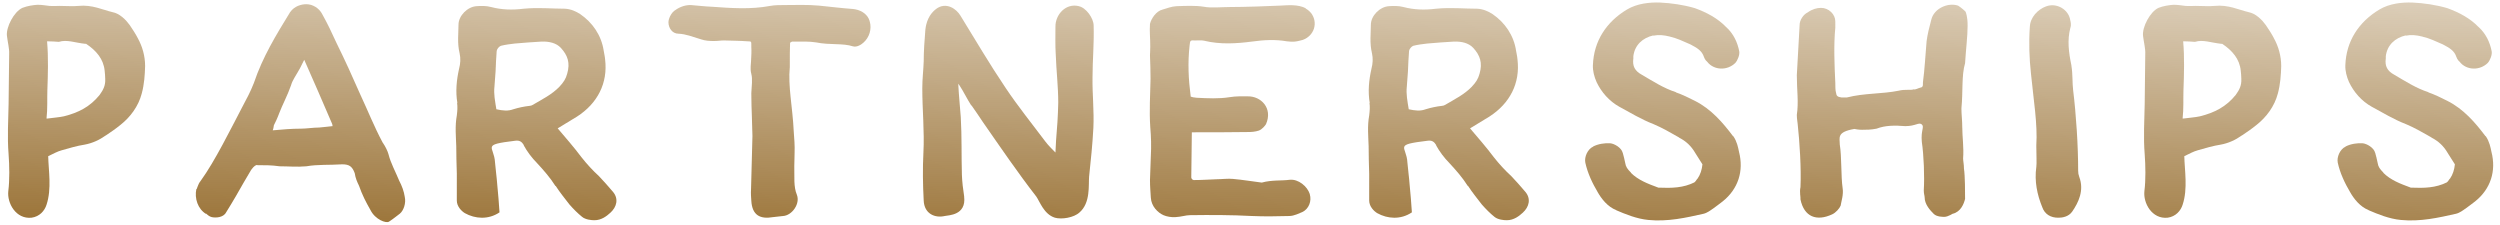 <svg width="178" height="16" viewBox="0 0 178 16" fill="none" xmlns="http://www.w3.org/2000/svg"><path d="M9.812 2.72c-.16-.32-.38-.64-.58-.94-.26-.36-.7-.82-1.24-.92-.68-.16-1.44-.54-2.4-.44-.42.04-.86 0-1.36 0h-.02s-.48.02-.7 0c-.22-.02-.5-.08-.84-.08-.32.02-.72.08-1.08.22-.6.28-1.16 1.36-1.1 1.98.06.5.18.92.16 1.3v.02C.632 5.04.632 6.22.612 7.4c-.02 1.16-.1 2.36 0 3.58.06.82.08 1.82-.02 2.62-.1.86.54 2.02 1.66 1.9.56-.08.92-.48 1.06-.92.38-1.14.14-2.46.12-3.46.38-.18.66-.34.96-.42.56-.16 1.1-.32 1.62-.4.56-.1 1.08-.34 1.52-.66l-.02.02c.36-.24.74-.5 1.08-.78.68-.54 1.26-1.3 1.5-2.22.18-.66.22-1.32.24-1.94V4.7c0-.72-.2-1.4-.52-1.98zm-2.72 4.04c-.68.84-1.5 1.26-2.54 1.52-.36.08-.76.1-1.18.16h-.06c.08-.7.04-1.38.06-2 .04-1.16.08-2.34-.02-3.5.3 0 .56.02.84.04.58-.18 1.12.06 1.88.14h.06c.72.48 1.24 1.08 1.32 1.92.02.2.04.4.04.58v.02c.02.42-.12.74-.4 1.12z" fill="url(#paint0_linear)"/><path d="M28.82 14.02c-.06-.4-.2-.78-.4-1.16-.26-.64-.6-1.24-.76-1.88-.06-.22-.22-.56-.42-.84-.58-1.08-1.04-2.24-1.6-3.44-.56-1.28-1.06-2.38-1.7-3.68-.28-.62-.62-1.34-.98-1.98-.22-.46-.7-.74-1.14-.74-.36 0-.84.12-1.16.56-1.02 1.66-1.96 3.2-2.58 5.04-.24.62-.52 1.14-.82 1.7-.84 1.6-1.96 3.88-2.96 5.26-.24.28-.28.68-.32.6-.14.66.1 1.42.7 1.78-.1-.18.08.14.4.22.28.06.82.04 1.02-.34.22-.34.46-.76.7-1.16.22-.4.84-1.46 1.08-1.86.2-.28.36-.38.44-.34.56 0 1.04 0 1.58.08.62 0 1.26.06 1.92 0 .78-.14 1.64-.08 2.54-.14.5 0 .72.14.9.64.04.32.18.64.3.88.24.68.48 1.14.82 1.74.34.68 1.12.96 1.32.82.34-.22.54-.4.76-.56.28-.22.46-.76.36-1.2zm-7.38-4.86c-.68 0-1.36.06-2.02.12.06-.16.06-.28.08-.36.12-.24.24-.48.38-.86.22-.58.58-1.24.84-1.98.1-.38.38-.74.64-1.22.08-.18.2-.38.3-.6l.02.04c.64 1.44 1.3 2.96 1.96 4.5.02.02.02.08.04.18-.3.04-.6.06-.96.1-.42 0-.9.08-1.28.08z" fill="url(#paint1_linear)"/><path d="M43.645 13.66c-.32-.38-.66-.76-1-1.12-.46-.42-.86-.86-1.24-1.34-.54-.72-1.12-1.38-1.68-2.04l-.02-.02 1.38-.84c1.46-.94 2.2-2.38 2-4.06-.02-.26-.08-.46-.1-.62-.16-1.1-.8-2.02-1.68-2.62-.28-.18-.66-.36-1.08-.38-.94 0-1.9-.1-2.94 0-.8.1-1.56.08-2.32-.12-.36-.1-.74-.08-1.04-.06-.64.04-1.28.68-1.28 1.32 0 .6-.1 1.3.08 2.04.08.36.06.72-.04 1.1-.18.8-.26 1.62-.12 2.44l-.02-.02c.04.3.02.58-.02.9-.14.76-.06 1.52-.04 2.18v-.02c0 .66.02 1.32.04 1.98v1.92c0 .42.34.76.58.9.72.4 1.66.48 2.46-.06-.04-.68-.1-1.32-.16-1.96-.04-.56-.12-1.1-.16-1.6-.06-1.18-1.02-1.24 1.44-1.54.3-.04.46.06.62.32h-.02c.24.44.58.9.96 1.28l-.02-.02c.5.54.94 1.04 1.32 1.64h.02c.3.46.64.88.98 1.32.28.32.6.64.9.88.24.2.66.24.88.24.5 0 .88-.3 1.14-.54.44-.4.6-.98.18-1.48zm-5.74-6.18c-.06.04-.1.04-.22.06-.36.04-.76.12-1.14.24-.38.14-.74.1-1.2 0v.02c-.1-.62-.2-1.1-.14-1.64l.08-1.08c.02-.5.04-.98.08-1.46.02-.14.18-.32.3-.36.32-.08.64-.12.98-.16.62-.06 1.28-.1 1.92-.14h-.02c.56-.02 1.06.1 1.38.44.5.54.68 1.08.46 1.84-.1.38-.26.62-.56.94-.52.54-1.2.88-1.92 1.3z" fill="url(#paint2_linear)"/><path d="M61.934 1.56c.14.52-.04 1.1-.44 1.46-.16.16-.5.36-.76.28-.74-.24-1.64-.08-2.62-.28-.52-.08-1-.06-1.72-.06l-.14.08c-.02.46-.02.92-.02 1.74-.14 1.34.2 2.84.28 4.58.04.58.08.96.06 1.54 0 .4-.02.58-.02.9.02.8-.06 1.48.18 2.06.26.64-.34 1.48-.98 1.52l-.72.08c-.92.16-1.48-.14-1.54-1.16-.02-.26-.04-.54-.02-.82.02-1.28.08-2.54.1-3.8 0-.44-.04-.88-.04-1.36-.02-.62-.04-1.02-.04-1.68.02-.54.1-.98 0-1.38-.1-.36-.02-.7-.02-.9.02-.36.04-.7.02-1.02 0-.44.02-.38-.28-.4-.54-.04-1.08-.04-1.66-.06-.28 0-.4.04-.74.04-.28 0-.62-.02-.9-.12-.6-.18-1.08-.38-1.6-.4-.46 0-.72-.42-.72-.82 0-.24.18-.62.4-.8.26-.2.7-.44 1.2-.42.5.04 1 .1 1.5.12 1.4.1 2.76.2 4.14-.06.34-.06.7-.06 1-.06.8 0 1.66-.04 2.48.04.82.08 1.6.18 2.42.24.42.04 1.04.26 1.2.92z" fill="url(#paint3_linear)"/><path d="M77.787 5.52c0-1.2.12-2.44.08-3.72v.02c0-.52-.54-1.28-1.06-1.38h.02c-.94-.24-1.7.6-1.68 1.48 0 .64-.02 1.26.02 1.94v-.02c.04 1.18.18 2.32.18 3.48-.02.92-.08 1.82-.16 2.74v.02l-.04.78c-.2-.22-.46-.44-.7-.76-.96-1.28-1.98-2.54-2.86-3.86-1.12-1.66-2.14-3.4-3.2-5.12-.28-.48-1.02-1.02-1.74-.48-.5.38-.7.94-.76 1.46-.06.76-.12 1.52-.12 2.3v-.02c-.02.6-.1 1.24-.1 1.9 0 1.54.16 3.08.08 4.58-.06 1.16-.04 2.28.02 3.42.04.96.82 1.26 1.5 1.1.26-.06 1.54-.04 1.38-1.38v-.02c-.08-.5-.14-1.02-.16-1.52-.04-1.34 0-2.72-.08-4.12-.06-.8-.14-1.58-.18-2.38l.1.14c.22.32.56 1 .82 1.4h.02c.28.4.56.8.82 1.2 1.24 1.78 2.48 3.6 3.8 5.3.24.34.54 1.26 1.32 1.5.48.14 1.36 0 1.76-.38l-.02.02c.82-.7.64-1.96.7-2.62v.02c.12-1.12.24-2.28.3-3.42.06-1.22-.08-2.42-.06-3.6z" fill="url(#paint4_linear)"/><path d="M93.259 13.82c-.18-.56-.82-1.08-1.42-1.02h-.02c-.56.08-1.26 0-1.98.2-.66-.08-1.34-.2-2.04-.26h.02c-.4-.04-.82.02-1.12.02h-.02c-.58.02-1.14.06-1.68.06-.08 0-.18-.1-.18-.18.02-1.08.02-2.14.04-3.22 1.34 0 2.68 0 4.02-.02.22 0 .5-.02.74-.1s.46-.36.52-.46c.5-1.14-.36-2-1.3-1.98-.4 0-.82-.02-1.3.06-.76.12-1.54.08-2.34.04-.2-.02-.32-.04-.42-.08-.16-1.22-.22-2.4-.08-3.64.04-.36.04-.38.38-.36h.02c.28 0 .48-.02.64.02 1.14.28 2.32.2 3.4.06.86-.12 1.66-.16 2.48-.02.16.02.38.04.58.02.2-.02.4-.08.56-.12.82-.3 1.1-1.22.6-1.9-.34-.4-.52-.32-.36-.34-.6-.32-1.36-.22-1.88-.2-.76.04-2.62.1-3.56.1-.56 0-1.34.08-1.84-.02-.64-.1-1.32-.06-1.94-.04h-.02c-.36.02-.7.16-.98.24-.46.1-.82.66-.9 1.02-.04.56.02.9.02 1.64 0 .28-.02.5-.02.58v.02c.02.58.04 1.12.04 1.68-.02 1.1-.1 2.26-.02 3.42.06.7.08 1.38.04 2.08l-.06 1.7v.02c0 .44.04.86.06 1.24.04.62.5 1.06.9 1.24.22.1.58.16.84.14.42-.02.76-.14 1.04-.14 1.48-.02 2.94-.02 4.44.06.88.04 1.78.02 2.64 0h-.02c.38 0 .72-.2.94-.28.48-.22.68-.8.54-1.26v-.02z" fill="url(#paint5_linear)"/><path d="M108.606 13.66c-.32-.38-.66-.76-1-1.12-.46-.42-.86-.86-1.24-1.34-.54-.72-1.12-1.38-1.68-2.04l-.02-.02 1.38-.84c1.46-.94 2.2-2.38 2-4.06-.02-.26-.08-.46-.1-.62-.16-1.1-.8-2.02-1.68-2.62-.28-.18-.66-.36-1.08-.38-.94 0-1.9-.1-2.94 0-.8.1-1.56.08-2.32-.12-.36-.1-.74-.08-1.04-.06-.64.04-1.28.68-1.28 1.32 0 .6-.1 1.3.08 2.04.08.36.06.72-.04 1.1-.18.8-.26 1.62-.12 2.44l-.02-.02c.04.3.02.58-.02.9-.14.76-.06 1.52-.04 2.18v-.02c0 .66.02 1.32.04 1.98v1.92c0 .42.34.76.58.9.72.4 1.66.48 2.46-.06-.04-.68-.1-1.32-.16-1.96-.04-.56-.12-1.1-.16-1.6-.06-1.18-1.02-1.24 1.44-1.54.3-.04.46.06.62.32h-.02c.24.44.58.9.96 1.28l-.02-.02c.5.54.94 1.04 1.32 1.64h.02c.3.46.64.88.98 1.32.28.32.6.64.9.88.24.2.66.24.88.24.5 0 .88-.3 1.14-.54.44-.4.6-.98.18-1.48zm-5.74-6.18c-.06.04-.1.04-.22.06-.36.04-.76.12-1.14.24-.38.14-.74.1-1.2 0v.02c-.1-.62-.2-1.1-.14-1.64l.08-1.08c.02-.5.04-.98.08-1.46.02-.14.18-.32.3-.36.32-.08.64-.12.98-.16.62-.06 1.28-.1 1.92-.14h-.02c.56-.02 1.06.1 1.38.44.5.54.68 1.08.46 1.84-.1.38-.26.62-.56.94-.52.54-1.2.88-1.92 1.3z" fill="url(#paint6_linear)"/><path d="M120.695 10.88c-.28-.48-.64-.82-1.14-1.08l-.02-.02c-.6-.34-1.18-.68-1.8-.94-.88-.34-1.66-.82-2.44-1.24-.72-.4-1.28-1.04-1.62-1.76-.16-.36-.28-.8-.26-1.2.06-1.72.96-3.08 2.42-3.96.74-.44 1.62-.52 2.34-.5.82.04 1.68.16 2.5.4.82.3 1.6.7 2.22 1.34.52.46.82 1.1.94 1.74.04.22-.1.62-.28.82-.56.56-1.52.54-2-.08-.02-.02-.16-.12-.24-.36-.14-.42-.46-.62-.96-.88-.5-.22-.96-.44-1.48-.56-.4-.1-.78-.14-1.16-.06v-.02c-.76.18-1.32.68-1.42 1.48v.16c-.08.56.12.9.6 1.16.82.48 1.56.96 2.42 1.24l.02.02c.46.16.9.38 1.34.6 1.16.58 2 1.56 2.72 2.52h.02c.26.38.34.8.4 1.1.36 1.38-.06 2.66-1.16 3.54-.22.16-.46.36-.72.54l.02-.02c-.14.1-.4.3-.66.36-1.24.28-2.56.58-3.94.44-.82-.08-1.6-.4-2.3-.7h.02c-.62-.24-1.06-.82-1.32-1.28-.38-.64-.72-1.36-.88-2.1-.08-.4.16-.96.56-1.14h-.02c.38-.2.84-.26 1.22-.24.3.02.82.32.9.68v-.02c.06.24.14.5.18.74.04.28.16.44.42.7h-.02c.52.52 1.2.78 1.96 1.06.96.04 1.78.02 2.58-.38h-.02c.06-.02.12-.12.22-.26v.02c.22-.32.32-.66.36-1.04l-.52-.82z" fill="url(#paint7_linear)"/><path d="M140.093 1.84c0-.22 0-.62-.14-1-.02-.04-.34-.32-.54-.44-.72-.24-1.7.2-1.9.98-.14.52-.28 1.08-.34 1.56-.08.92-.14 2.04-.26 2.92 0 .16 0 .24-.02.26l-.04.08c-.36.1-.48.2-.6.16-.18.08-.62-.02-1.08.1-1.2.24-2.42.16-3.68.48h-.38c-.28-.04-.36-.12-.38-.3-.06-.2-.06-.48-.06-.76-.06-1.22-.12-2.68 0-3.9v-.46c0-.5-.46-.96-1.02-.96-.3 0-.64.1-.94.32-.34.16-.58.58-.58.88l-.2 3.6c0 1.04.14 1.92 0 2.82 0 .32.06.54.06.64.14 1.28.26 3.18.2 4.5-.08.38.02.7 0 .88.26 1.24 1.14 1.58 2.26 1.06.26-.12.52-.42.6-.62.04-.28.22-.78.14-1.26-.12-.78-.06-2.26-.2-3.08 0-.5-.24-.9 1.04-1.12.1.02.3.06.54.06.28 0 .66 0 1.04-.08.62-.24 1.32-.24 2.04-.18.76 0 .96-.3 1.18-.12.2.18-.08.42 0 1.24.14.94.2 2.44.14 3.46 0 .24.06.38.06.48 0 .52.4.94.66 1.2.22.2.62.2.74.2.28 0 .64-.26.6-.22.58-.14.8-.72.88-1.06 0-.48 0-1.64-.08-2.16 0-.3-.06-.54-.06-.72.06-.78-.06-1.54-.06-2.22 0-.46-.06-.92-.06-1.34.12-1.22 0-2.34.26-3.22.06-.98.18-1.92.18-2.66z" fill="url(#paint8_linear)"/><path d="M144.985 10.36c.1-1.52-.2-3.28-.38-5.12-.12-1.1-.16-2.22-.08-3.34v.02c.02-.68.56-1.24 1.14-1.46.76-.3 1.64.22 1.74 1v-.02c0 .06.1.28 0 .56-.22.86-.12 1.7.08 2.66v.02c.1.62.06 1.22.12 1.72.22 1.78.36 3.98.36 5.76 0 .16.02.28.08.44.36.96-.06 1.82-.5 2.46-.26.38-.72.44-.96.44-.6.02-1.02-.28-1.18-.76-.36-.88-.56-1.84-.42-2.84v.02c.04-.26 0-1 0-1.56z" fill="url(#paint9_linear)"/><path d="M161.902 2.72c-.16-.32-.38-.64-.58-.94-.26-.36-.7-.82-1.24-.92-.68-.16-1.44-.54-2.4-.44-.42.04-.86 0-1.36 0h-.02s-.48.02-.7 0c-.22-.02-.5-.08-.84-.08-.32.02-.72.08-1.08.22-.6.28-1.16 1.36-1.1 1.98.06.5.18.92.16 1.3v.02c-.02 1.18-.02 2.36-.04 3.54-.02 1.16-.1 2.36 0 3.58.06.82.08 1.82-.02 2.62-.1.86.54 2.02 1.66 1.9.56-.08.92-.48 1.06-.92.38-1.14.14-2.46.12-3.46.38-.18.66-.34.96-.42.56-.16 1.1-.32 1.62-.4.56-.1 1.08-.34 1.52-.66l-.02.02c.36-.24.74-.5 1.08-.78.68-.54 1.26-1.3 1.5-2.22.18-.66.22-1.32.24-1.94V4.7c0-.72-.2-1.4-.52-1.98zm-2.72 4.04c-.68.84-1.5 1.26-2.54 1.52-.36.08-.76.1-1.18.16h-.06c.08-.7.04-1.38.06-2 .04-1.16.08-2.34-.02-3.5.3 0 .56.02.84.04.58-.18 1.12.06 1.88.14h.06c.72.48 1.24 1.08 1.32 1.92.02.2.04.4.04.58v.02c.02.42-.12.74-.4 1.12z" fill="url(#paint10_linear)"/><path d="M174.269 10.88c-.28-.48-.64-.82-1.14-1.08l-.02-.02c-.6-.34-1.18-.68-1.8-.94-.88-.34-1.66-.82-2.44-1.24-.72-.4-1.28-1.04-1.62-1.76-.16-.36-.28-.8-.26-1.2.06-1.72.96-3.08 2.42-3.96.74-.44 1.62-.52 2.34-.5.82.04 1.68.16 2.5.4.82.3 1.6.7 2.22 1.34.52.46.82 1.1.94 1.74.04.22-.1.62-.28.82-.56.56-1.52.54-2-.08-.02-.02-.16-.12-.24-.36-.14-.42-.46-.62-.96-.88-.5-.22-.96-.44-1.48-.56-.4-.1-.78-.14-1.16-.06v-.02c-.76.18-1.32.68-1.42 1.48v.16c-.08.56.12.9.6 1.16.82.48 1.56.96 2.42 1.24l.02.02c.46.16.9.38 1.34.6 1.16.58 2 1.56 2.72 2.52h.02c.26.38.34.8.4 1.1.36 1.38-.06 2.66-1.16 3.54-.22.16-.46.36-.72.54l.02-.02c-.14.1-.4.3-.66.36-1.24.28-2.56.58-3.94.44-.82-.08-1.6-.4-2.3-.7h.02c-.62-.24-1.06-.82-1.32-1.28-.38-.64-.72-1.36-.88-2.1-.08-.4.16-.96.56-1.14h-.02c.38-.2.84-.26 1.22-.24.3.02.82.32.9.68v-.02c.06.24.14.5.18.74.04.28.16.44.42.7h-.02c.52.52 1.2.78 1.96 1.06.96.04 1.78.02 2.58-.38h-.02c.06-.02.12-.12.22-.26v.02c.22-.32.32-.66.36-1.04l-.52-.82z" fill="url(#paint11_linear)"/><defs><linearGradient id="paint0_linear" x1="97.312" y1="23" x2="97.909" y2="-4.987" gradientUnits="userSpaceOnUse"><stop stop-color="#8A5C16"/><stop offset="1" stop-color="#8A5C16" stop-opacity=".2"/></linearGradient><linearGradient id="paint1_linear" x1="97.312" y1="23" x2="97.909" y2="-4.987" gradientUnits="userSpaceOnUse"><stop stop-color="#8A5C16"/><stop offset="1" stop-color="#8A5C16" stop-opacity=".2"/></linearGradient><linearGradient id="paint2_linear" x1="97.312" y1="23" x2="97.909" y2="-4.987" gradientUnits="userSpaceOnUse"><stop stop-color="#8A5C16"/><stop offset="1" stop-color="#8A5C16" stop-opacity=".2"/></linearGradient><linearGradient id="paint3_linear" x1="97.312" y1="23" x2="97.909" y2="-4.987" gradientUnits="userSpaceOnUse"><stop stop-color="#8A5C16"/><stop offset="1" stop-color="#8A5C16" stop-opacity=".2"/></linearGradient><linearGradient id="paint4_linear" x1="97.312" y1="23" x2="97.909" y2="-4.987" gradientUnits="userSpaceOnUse"><stop stop-color="#8A5C16"/><stop offset="1" stop-color="#8A5C16" stop-opacity=".2"/></linearGradient><linearGradient id="paint5_linear" x1="97.312" y1="23" x2="97.909" y2="-4.987" gradientUnits="userSpaceOnUse"><stop stop-color="#8A5C16"/><stop offset="1" stop-color="#8A5C16" stop-opacity=".2"/></linearGradient><linearGradient id="paint6_linear" x1="97.312" y1="23" x2="97.909" y2="-4.987" gradientUnits="userSpaceOnUse"><stop stop-color="#8A5C16"/><stop offset="1" stop-color="#8A5C16" stop-opacity=".2"/></linearGradient><linearGradient id="paint7_linear" x1="97.312" y1="23" x2="97.909" y2="-4.987" gradientUnits="userSpaceOnUse"><stop stop-color="#8A5C16"/><stop offset="1" stop-color="#8A5C16" stop-opacity=".2"/></linearGradient><linearGradient id="paint8_linear" x1="97.312" y1="23" x2="97.909" y2="-4.987" gradientUnits="userSpaceOnUse"><stop stop-color="#8A5C16"/><stop offset="1" stop-color="#8A5C16" stop-opacity=".2"/></linearGradient><linearGradient id="paint9_linear" x1="97.312" y1="23" x2="97.909" y2="-4.987" gradientUnits="userSpaceOnUse"><stop stop-color="#8A5C16"/><stop offset="1" stop-color="#8A5C16" stop-opacity=".2"/></linearGradient><linearGradient id="paint10_linear" x1="97.312" y1="23" x2="97.909" y2="-4.987" gradientUnits="userSpaceOnUse"><stop stop-color="#8A5C16"/><stop offset="1" stop-color="#8A5C16" stop-opacity=".2"/></linearGradient><linearGradient id="paint11_linear" x1="97.312" y1="23" x2="97.909" y2="-4.987" gradientUnits="userSpaceOnUse"><stop stop-color="#8A5C16"/><stop offset="1" stop-color="#8A5C16" stop-opacity=".2"/></linearGradient></defs></svg>
